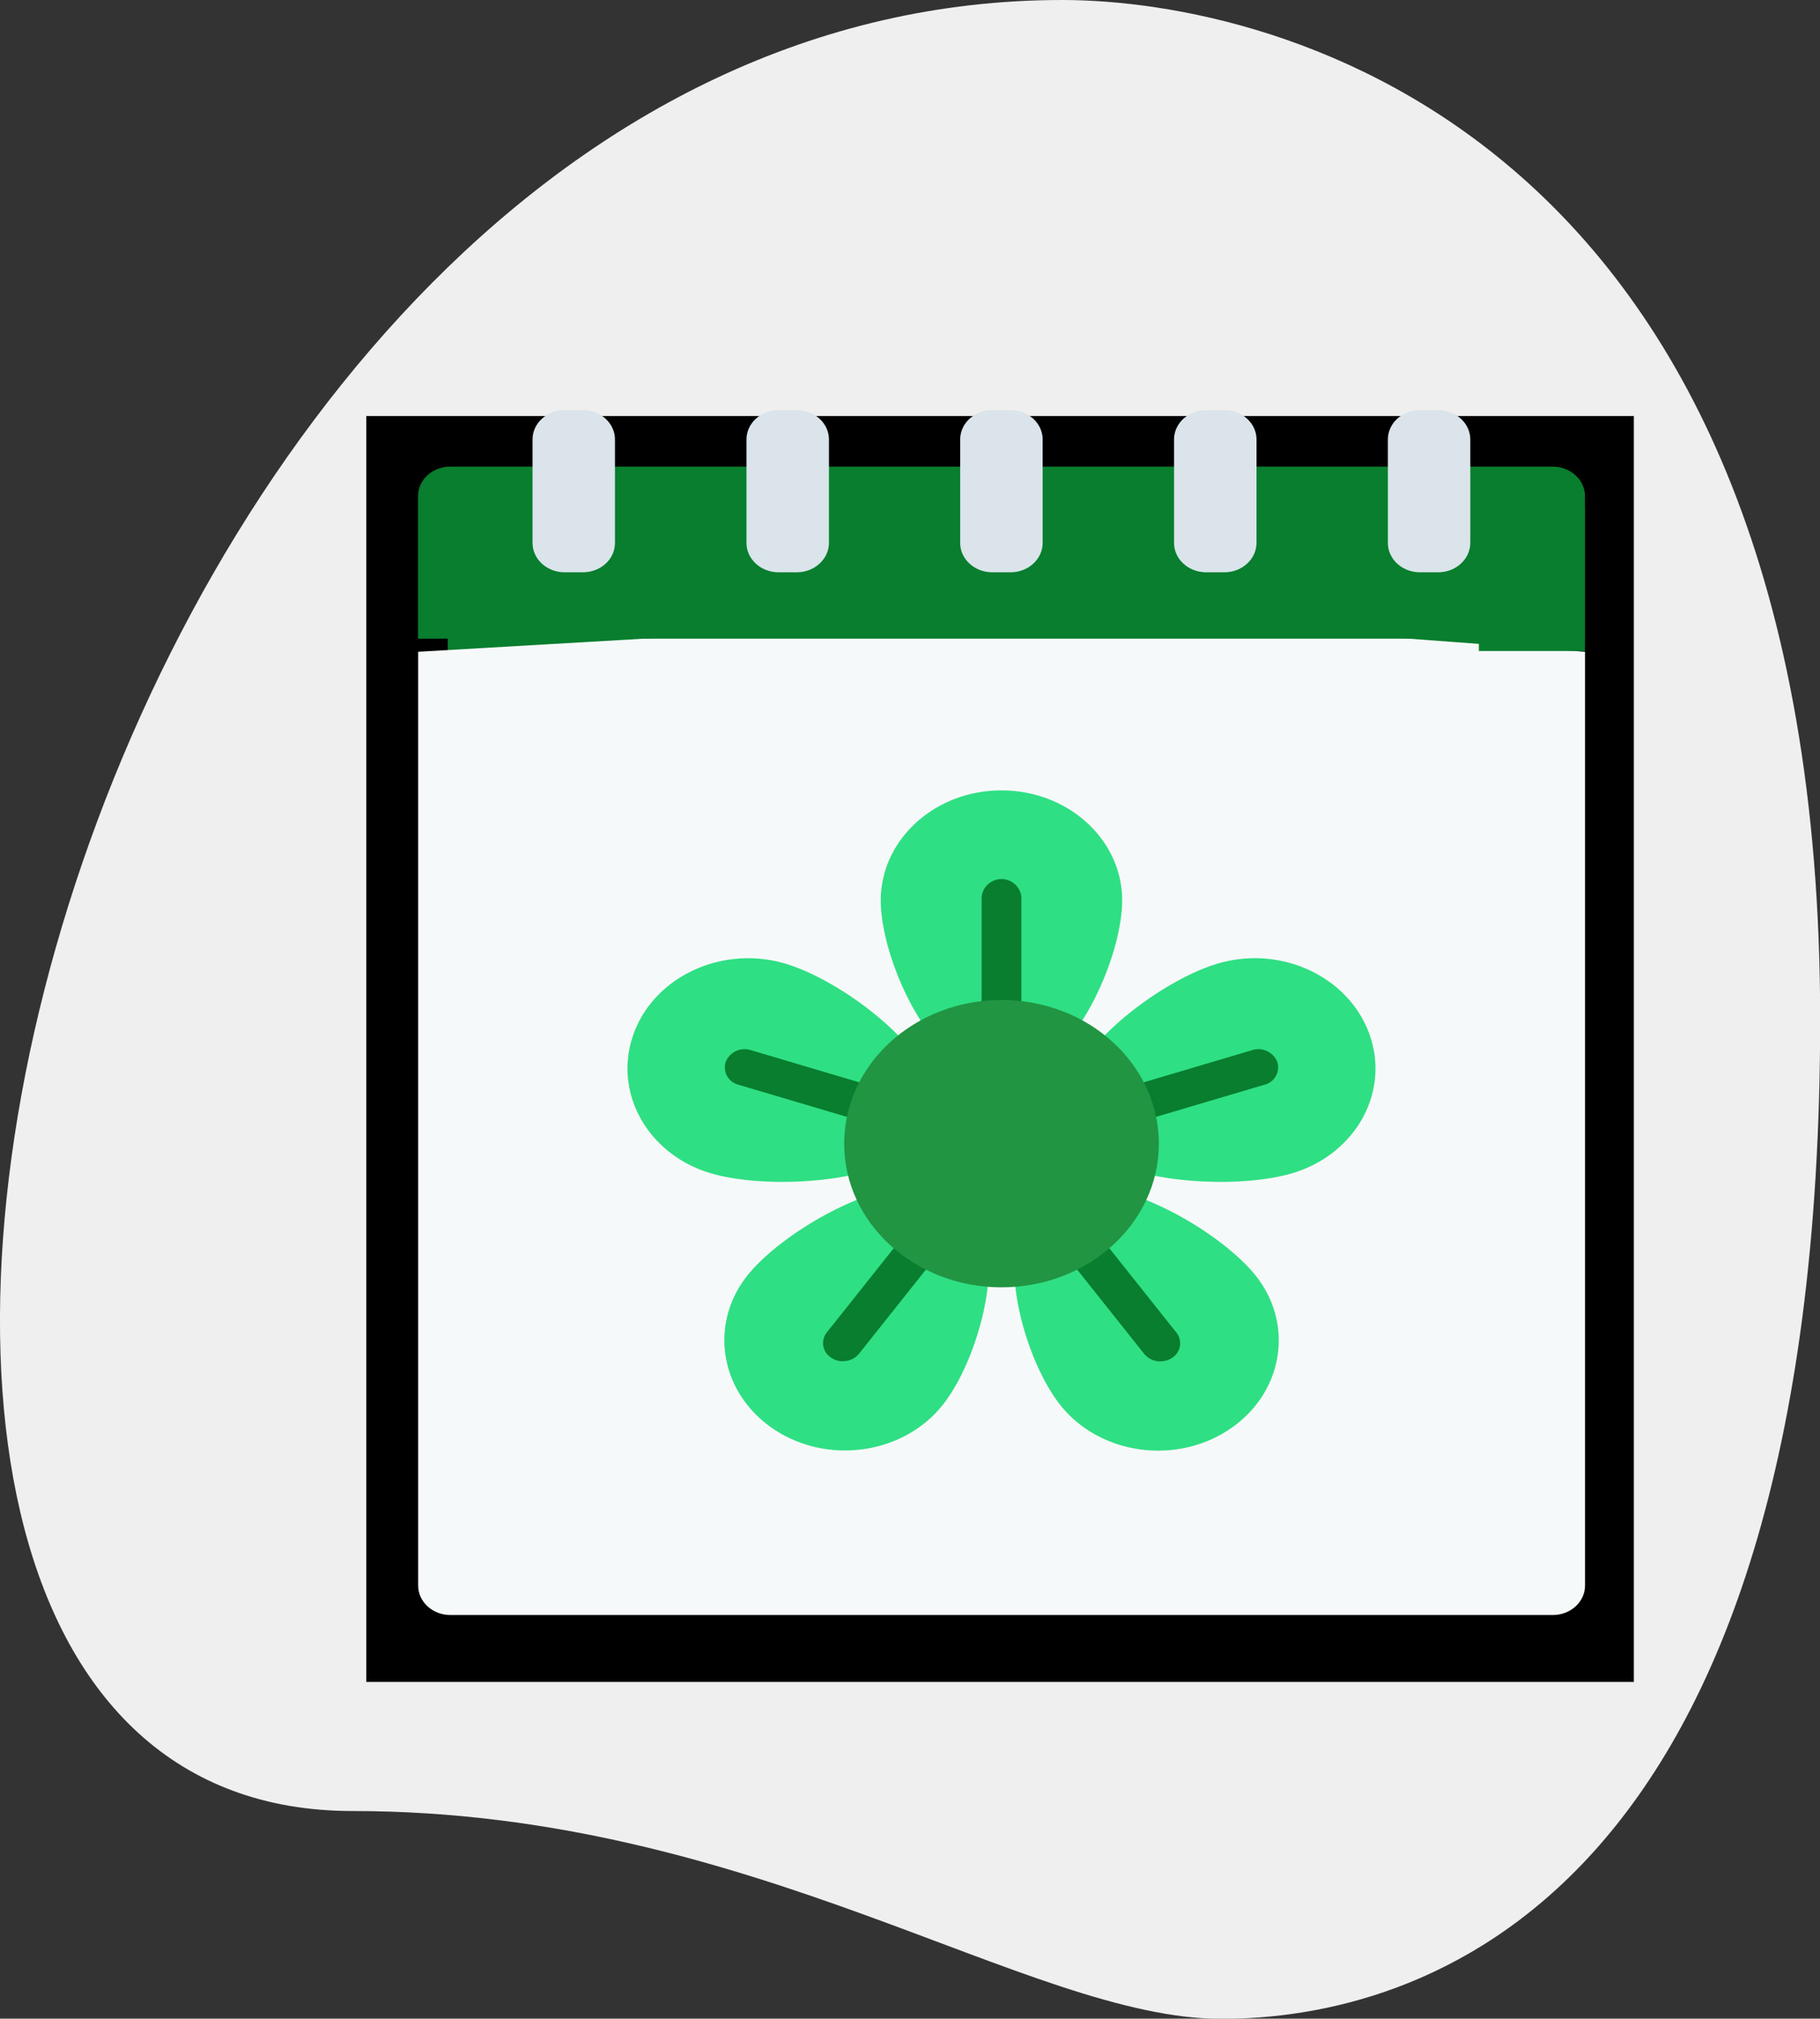 <svg id="Layer_1"
    xmlns="http://www.w3.org/2000/svg" viewBox="0 0 446.86 495.4"><rect x="0" y="0" width="446.86" height="495.4" fill="#333333" stroke="none"/><defs><style>.cls-1{fill:#efefef;}.cls-2,.cls-4{fill:#087e2e;}.cls-2{stroke:#000;stroke-miterlimit:10;stroke-width:20px;}.cls-3{fill:#f6f9f9;}.cls-5{fill:#dae4ea;}.cls-6{fill:#2fdf84;}.cls-7{fill:#219542;}</style></defs><path class="cls-1" d="M212.47,592.24c98.37,0,165.93,51,213.33,51s147-27.25,147-245.32S438.83,147.8,386.69,147.8c-244.16,0-348.45,444.44-174.22,444.44Z" transform="translate(-125.9 -147.8)"/><rect class="cls-2" x="99.94" y="112.1" width="291.21" height="290.66"/><path class="cls-3" d="M515.07,307.75l-125.61-9.33-160.89,9.33V536.91c0,4,3.55,7.23,7.92,7.23H507.15c4.38,0,7.92-3.24,7.92-7.23Z" transform="translate(-125.9 -147.8)"/><path class="cls-4" d="M507.12,262.31H236.47c-4.38,0-7.93,3.24-7.93,7.23v35H515.05v-35C515.05,265.55,511.5,262.31,507.12,262.31Z" transform="translate(-125.9 -147.8)"/><path class="cls-4" d="M507.12,265.31H489v42.25h26.06v-35C515.05,268.55,511.5,265.31,507.12,265.31Z" transform="translate(-125.9 -147.8)"/><path class="cls-5" d="M269,288.25h-4.45c-4.36,0-7.9-3.23-7.9-7.21V255.65c0-4,3.54-7.21,7.9-7.21H269c4.36,0,7.89,3.23,7.89,7.21V281C276.93,285,273.4,288.25,269,288.25Z" transform="translate(-125.9 -147.8)"/><path class="cls-5" d="M321.53,288.25h-4.45c-4.36,0-7.9-3.23-7.9-7.21V255.65c0-4,3.54-7.21,7.9-7.21h4.45c4.36,0,7.9,3.23,7.9,7.21V281C329.43,285,325.89,288.25,321.53,288.25Z" transform="translate(-125.9 -147.8)"/><path class="cls-5" d="M374,288.25h-4.45c-4.36,0-7.9-3.23-7.9-7.21V255.65c0-4,3.54-7.21,7.9-7.21H374c4.36,0,7.9,3.23,7.9,7.21V281C381.92,285,378.38,288.25,374,288.25Z" transform="translate(-125.9 -147.8)"/><path class="cls-5" d="M426.51,288.25h-4.45c-4.36,0-7.9-3.23-7.9-7.21V255.65c0-4,3.54-7.21,7.9-7.21h4.45c4.36,0,7.9,3.23,7.9,7.21V281C434.41,285,430.87,288.25,426.51,288.25Z" transform="translate(-125.9 -147.8)"/><path class="cls-5" d="M479,288.25h-4.45c-4.36,0-7.89-3.23-7.89-7.21V255.65c0-4,3.53-7.21,7.89-7.21H479c4.36,0,7.9,3.23,7.9,7.21V281C486.9,285,483.36,288.25,479,288.25Z" transform="translate(-125.9 -147.8)"/><path class="cls-6" d="M371.8,394.36A39.88,39.88,0,0,1,391,399.21c6.38-9.62,10.42-22.2,10.42-30.44,0-14.94-13.27-27-29.64-27s-29.63,12.11-29.63,27c0,8.24,4,20.82,10.42,30.44A39.89,39.89,0,0,1,371.8,394.36Z" transform="translate(-125.9 -147.8)"/><path class="cls-6" d="M336.26,417.92a33.84,33.84,0,0,1,11-15.18c-8.06-8.51-19.92-15.9-28.51-18.45-15.56-4.61-32.28,3.16-37.33,17.37s3.46,29.46,19,34.07c8.59,2.55,22.95,2.93,34.94.37a31.07,31.07,0,0,1,.88-18.18Z" transform="translate(-125.9 -147.8)"/><path class="cls-6" d="M349.83,456.05a34.8,34.8,0,0,1-12.42-14.24c-11.35,4.36-22.72,12.37-28,19-9.62,12.08-6.68,29,6.56,37.78s31.77,6.1,41.39-6c5.31-6.67,10.14-19,11.18-30.21a39.43,39.43,0,0,1-18.68-6.38Z" transform="translate(-125.9 -147.8)"/><path class="cls-6" d="M393.76,456.05a39.43,39.43,0,0,1-18.68,6.38c1,11.2,5.87,23.54,11.18,30.21,9.62,12.09,28.15,14.77,41.39,6s16.18-25.7,6.56-37.78c-5.31-6.67-16.68-14.68-28-19A34.74,34.74,0,0,1,393.76,456.05Z" transform="translate(-125.9 -147.8)"/><path class="cls-6" d="M407.33,417.92a31.07,31.07,0,0,1,.88,18.18c12,2.56,26.35,2.18,34.94-.37,15.56-4.61,24.08-19.87,19-34.08s-21.77-22-37.33-17.36c-8.59,2.55-20.45,9.94-28.51,18.45A33.84,33.84,0,0,1,407.33,417.92Z" transform="translate(-125.9 -147.8)"/><path class="cls-4" d="M371.8,398.82a4.69,4.69,0,0,1-4.89-4.46V367.94a4.91,4.91,0,0,1,9.77,0v26.42A4.69,4.69,0,0,1,371.8,398.82Z" transform="translate(-125.9 -147.8)"/><path class="cls-4" d="M336.26,422.38a5.26,5.26,0,0,1-1.51-.22L307.22,414a4.39,4.39,0,0,1-3.13-5.62,5,5,0,0,1,6.15-2.87l27.53,8.17a4.39,4.39,0,0,1,3.14,5.62,4.88,4.88,0,0,1-4.65,3.08Z" transform="translate(-125.9 -147.8)"/><path class="cls-4" d="M332.82,481.88A5.23,5.23,0,0,1,330,481a4.21,4.21,0,0,1-1.08-6.23l17-21.38a5.2,5.2,0,0,1,6.83-1,4.22,4.22,0,0,1,1.08,6.23l-17,21.37a5,5,0,0,1-3.95,1.84Z" transform="translate(-125.9 -147.8)"/><path class="cls-4" d="M410.77,481.88a5,5,0,0,1-3.95-1.84l-17-21.37a4.22,4.22,0,0,1,1.08-6.23,5.2,5.2,0,0,1,6.83,1l17,21.38a4.21,4.21,0,0,1-1.08,6.23A5.23,5.23,0,0,1,410.77,481.88Z" transform="translate(-125.9 -147.8)"/><path class="cls-4" d="M407.33,422.38a4.88,4.88,0,0,1-4.65-3.08,4.39,4.39,0,0,1,3.14-5.62l27.53-8.17a5,5,0,0,1,6.15,2.87,4.39,4.39,0,0,1-3.13,5.62l-27.53,8.16A5.26,5.26,0,0,1,407.33,422.38Z" transform="translate(-125.9 -147.8)"/><ellipse class="cls-7" cx="245.9" cy="280.66" rx="38.63" ry="35.26"/></svg>